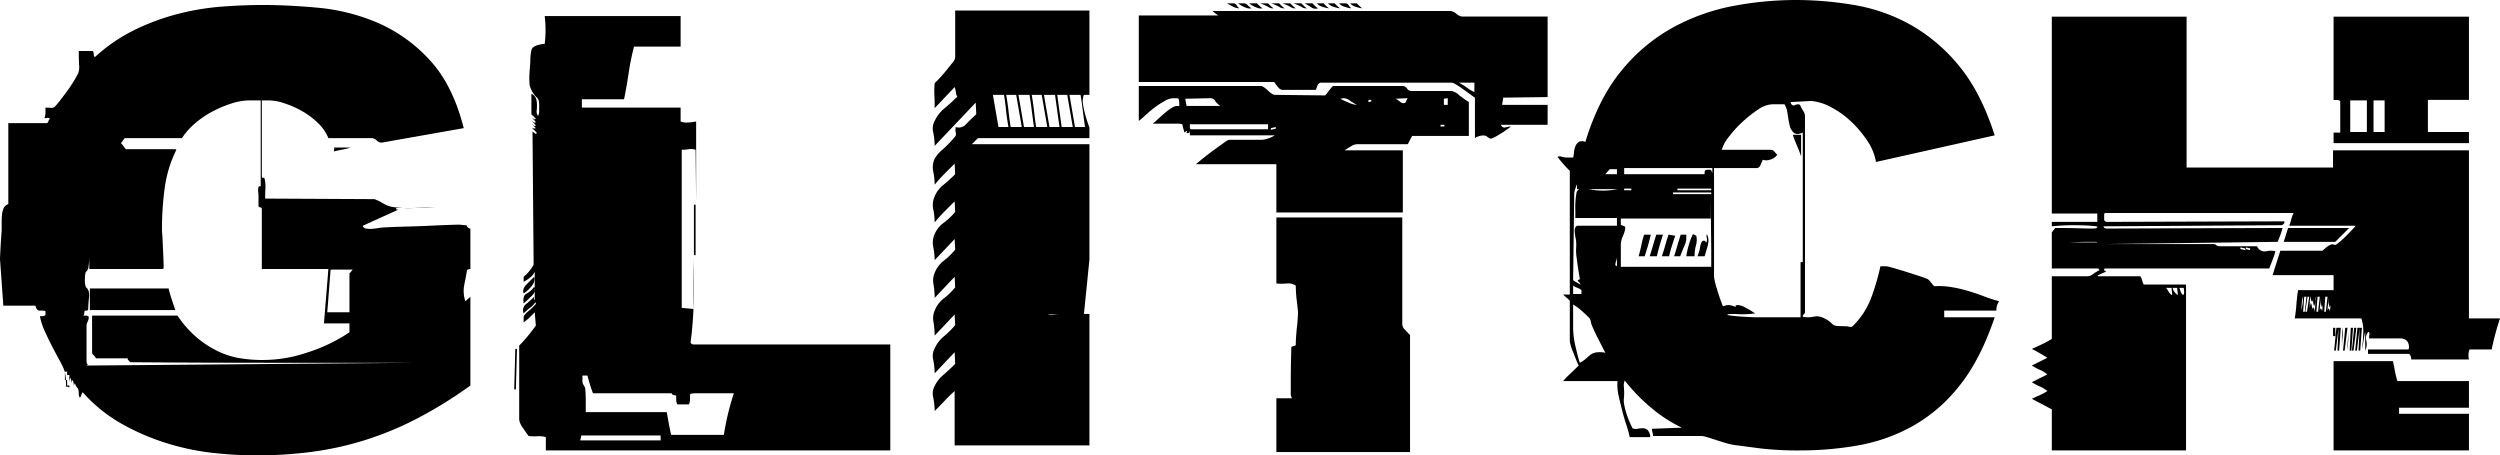 <svg xmlns="http://www.w3.org/2000/svg" viewBox="0 0 901.39 164.2"><g id="Layer_2" data-name="Layer 2"><g id="Layer_1-2" data-name="Layer 1"><path d="M169.6,97a1.63,1.63,0,0,0-1.2.4q-.41,2.4-1,5.3a11.16,11.16,0,0,0,.4,5.9l1.8-1.6v32A152.5,152.5,0,0,1,150,151.1a117,117,0,0,1-19.1,7.8,113.83,113.83,0,0,1-19.1,4.1,156.3,156.3,0,0,1-19.4,1.2q-6.6,0-14.7-.8a89.77,89.77,0,0,1-16.6-3.3,84.05,84.05,0,0,1-16.7-7,54.55,54.55,0,0,1-14.6-11.7,3.18,3.18,0,0,0-.5,1.1,1.77,1.77,0,0,1-.5.9,2.45,2.45,0,0,1-.4-1.4,9.59,9.59,0,0,0-.2-1.8,5.07,5.07,0,0,1-1.2-2,2.3,2.3,0,0,0-.4,1.6v-1.2a4.55,4.55,0,0,0-.4-1.6,2.45,2.45,0,0,0-.4,1.4v-.2a5.29,5.29,0,0,0-.4-2A4.87,4.87,0,0,0,25,138v1.6h-.2a.4.4,0,0,1-.3-.1.4.4,0,0,0-.3-.1h-.6c.13,0,.2.13.2.4,0-1.2,0-2.37-.1-3.5A11.38,11.38,0,0,0,23,133a35.25,35.25,0,0,0-1.6-3.2q-1.2-2.2-2.6-4.9t-2.7-5.6a21.94,21.94,0,0,1-1.7-5.3h.9a2,2,0,0,0,1.1-.4v-1.4a2.28,2.28,0,0,0-1-.2H14.3a1.24,1.24,0,0,1-.9-.4,2.69,2.69,0,0,1-.6-1.4H1.2L0,93.4c0-.4.07-1.8.2-4.2s.27-4.4.4-6V80.7c0-1,0-2,.1-3a7.59,7.59,0,0,1,.6-2.6A2.73,2.73,0,0,1,3,73.6V44.4H17a1.77,1.77,0,0,0,.5-.8,1.77,1.77,0,0,1,.5-.8.94.94,0,0,0-.9-.3,5.35,5.35,0,0,1-1.1.1,5.07,5.07,0,0,0,.4-1.9V38.8a19.13,19.13,0,0,1,2,.1,1.67,1.67,0,0,0,1.6-.7,20.84,20.84,0,0,0,1.6-1.9c.67-.87,1.4-1.83,2.2-2.9s1.6-2.23,2.4-3.5a40,40,0,0,0,2-3.5,6.87,6.87,0,0,0,.3-3.2c-.07-1.73-.1-3.33-.1-4.8h5a1.47,1.47,0,0,1,.4,1.1,1.47,1.47,0,0,0,.4,1.1,60.42,60.42,0,0,1,14.5-9.9A83.28,83.28,0,0,1,64.2,5,91.05,91.05,0,0,1,79.8,2.4q7.8-.6,15.2-.6,9,0,19.8,1a71.67,71.67,0,0,1,21.1,5.3,55,55,0,0,1,18.8,13.3q8.51,9,12.5,24.8l-29.4,5.2a2.28,2.28,0,0,1-1.9-.7,3.2,3.2,0,0,0-1.7-.9H118.4a15.8,15.8,0,0,0-3.8-5.5,28.33,28.33,0,0,0-5.8-4.3,33.57,33.57,0,0,0-6.4-2.8,18.56,18.56,0,0,0-5.4-1H94.4V63.4c0,.53.13.77.4.7a.48.48,0,0,1,.6.3,12.9,12.9,0,0,1,.3,3.6c-.07,1.2-.1,2.4-.1,3.6l39.4.2a18.58,18.58,0,0,1,3.1,1.5,9.63,9.63,0,0,0,3.3,1.3,39,39,0,0,0,7.8.4q3.8-.19,7.8,0H143c-.27.27-.3.43-.1.5a2.11,2.11,0,0,0,.7.1l-12.8,5.8a1.36,1.36,0,0,0,1.2,1,7.88,7.88,0,0,0,2.2.1q1.2-.1,2.4-.3a13,13,0,0,1,2-.2c2.13-.13,4.67-.23,7.6-.3s5.77-.17,8.5-.3,5.1-.23,7.1-.3,3.13-.1,3.4-.1a13.2,13.2,0,0,1,1.5.1,13.2,13.2,0,0,0,1.5.1,1.5,1.5,0,0,0,.4.7,1.25,1.25,0,0,0,1,.5ZM24.2,137v-3h-.8v3Zm.8,2v-3.8h-.8V139Zm125.8-8.2H98.9q-25.91,0-51.9-.2l-.7-.7a1,1,0,0,1-.3-.7H34.6a3.69,3.69,0,0,0-.9-1.2,1.25,1.25,0,0,1-.5-1V113.8H64a38,38,0,0,0,7.2,8.1,36.09,36.09,0,0,0,7.7,4.9,29.06,29.06,0,0,0,7.9,2.4,50.28,50.28,0,0,0,24-2.1,59.22,59.22,0,0,0,15.2-7.3v-3.2h-9.2L118.4,97h-24V75.6c0-.53-.13-.8-.4-.8a1.14,1.14,0,0,1-.8-.4V70.8a12.28,12.28,0,0,0-.1-1.6,5.66,5.66,0,0,1,.1-1.8c.27-.27.47-.33.6-.2s.2-.07.2-.6V36.2H89.8a21.33,21.33,0,0,0-6.3,1.1,41,41,0,0,0-6.9,2.9,33.55,33.55,0,0,0-6.3,4.3,24.74,24.74,0,0,0-4.7,5.3H45a4.72,4.72,0,0,0-.7.9,4.72,4.72,0,0,1-.7.9,8.15,8.15,0,0,1,1,1.2,6.72,6.72,0,0,0,.8,1H63a.82.82,0,0,1,.6.2,43.84,43.84,0,0,0-4.2,13.7,109.14,109.14,0,0,0-1,14.9c0,.27,0,.93.1,2s.13,2.3.2,3.7.13,2.87.2,4.4.1,2.9.1,4.1l-.4.2H32.2V92.3a24.86,24.86,0,0,1-.4,4.5,2.24,2.24,0,0,1-.5.9,2.54,2.54,0,0,0-.5.7,16.9,16.9,0,0,0-.2,2.7,6.72,6.72,0,0,0,.4,2.5c.93.67,1.3,1.9,1.1,3.7a41,41,0,0,0-.3,4.3.63.63,0,0,1-.6.4h-.6a2,2,0,0,0-.2.9,1.24,1.24,0,0,1-.4.9h1a1.35,1.35,0,0,1,1,.4,3.91,3.91,0,0,1-.4,1.8,3.17,3.17,0,0,0-.4,1.4v12.8c0,.53.1.87.3,1s.1.33-.3.6Zm-87.6-19H32.4V104H60.8a39.55,39.55,0,0,0,1.1,3.9Zm64-14.6h-8L118,112.6h8v-14a4.61,4.61,0,0,0,.6-.7A4.61,4.61,0,0,1,127.2,97.2Zm-.8-44a20.76,20.76,0,0,1-2.8.7c-1.07.2-2.13.43-3.2.7a4.34,4.34,0,0,1,.1-.9c.07-.33,0-.5-.3-.5Z"/><path d="M186.4,125.8l-.4,14.6h-.6l.4-14.6ZM321,162.4H196.8v-4.8a9.09,9.09,0,0,0-3.1-.3,15.55,15.55,0,0,1-3.1-.1q-.79-1-2.1-3a6.63,6.63,0,0,1-1.3-2.8V124.6q1.59-1.6,3-3.3t3-3.9l-.4-4.8-1.7,1.7a15,15,0,0,1-2.3,1.9v-1.8c0-.53.57-1.27,1.7-2.2a20.67,20.67,0,0,0,2.7-2.6v-.2a.59.59,0,0,0-.2-.4,6.78,6.78,0,0,1-1.8,1.9,22.53,22.53,0,0,0-2.4,2.1,2.88,2.88,0,0,1,.8-3.3,34,34,0,0,0,3-2.7,1.33,1.33,0,0,1-.1.6q-.1.2.3.6V98a5.31,5.31,0,0,1-1.6,2,12.37,12.37,0,0,1-2.4,1.6V99.8a14,14,0,0,0,2-2,12.37,12.37,0,0,0,1.6-2.4l-.4-48,1,.8h.2a.59.59,0,0,0,.4-.2,7.06,7.06,0,0,0-1.1-1.2,4.61,4.61,0,0,1-.9-1,1.31,1.31,0,0,0,1.6.4l-1.6-1.6,1,.8h.2a.59.59,0,0,0,.4-.2l-1.6-1.8,1,.8h.2a.59.59,0,0,0,.4-.2l-1.6-1.8,1,.8h.2a.59.59,0,0,0,.4-.2l-1.6-1.6V33.8a3.33,3.33,0,0,1,1.7,1.8,7.3,7.3,0,0,1,.3,2.1c0,.73,0,1.47-.1,2.2a2.64,2.64,0,0,0,.5,1.9,3.83,3.83,0,0,0,.4-1.7V38.4a8,8,0,0,0-.2-2.3,2.33,2.33,0,0,0-.5-.8l-.8-.8a8.85,8.85,0,0,1-1.3-2.1,5.76,5.76,0,0,1-.7-2.6,24.41,24.41,0,0,1,0-3.2c.07-1.07.13-2,.2-2.8s.1-1.33.1-1.6a19.67,19.67,0,0,1,.4-4.1c.27-1.27,1.87-2,4.8-2.3a41.82,41.82,0,0,0,0-10h49v11H228.6a89.63,89.63,0,0,0-1.9,9.3c-.47,3.13-1,6.37-1.7,9.7H209.8v3h35.6v5a5.53,5.53,0,0,0,2.1.4,23.56,23.56,0,0,0,3.5-.4V73l-.2-19a5.26,5.26,0,0,0-2.5-.2,16.92,16.92,0,0,1-2.5.2v57l4.2.4v-18q.19,7.8.1,15.1a127.58,127.58,0,0,1-1.1,14.9.59.59,0,0,0,.2.4,1.14,1.14,0,0,0,.8.4h71ZM192.6,99.8l-2.7,2.7c-1.14,1.13-1.5,2.23-1.1,3.3a12,12,0,0,0,3-2.8A3.68,3.68,0,0,0,192.6,99.8Zm0,3.6a8.65,8.65,0,0,1-2.8,2.5c-.93.47-1.27,1.63-1,3.5.93-.8,1.93-1.73,3-2.8S193.13,104.47,192.6,103.4Zm2-40.6a1.73,1.73,0,0,1-.5,1.6c-.47.53-.9,1-1.3,1.4V61c.53.53.93.8,1.2.8a17.26,17.26,0,0,1,.1-5.6,35.71,35.71,0,0,0,.5-6.2Zm43.6,96V157H209.6l-.4,1.8Zm17.9-17h-4.7a11.11,11.11,0,0,0-2,.1,1.3,1.3,0,0,0-.6.3V144a4.87,4.87,0,0,1-.4,1.8h-4.2a4.87,4.87,0,0,1-.4-1.8v-1.4a3.38,3.38,0,0,1-1-.2q-.6-.19-.6-.6H213.8c-.4-1.07-.77-2.13-1.1-3.2s-.63-2.13-.9-3.2H210v2a2.45,2.45,0,0,0,.4,1.4,4.81,4.81,0,0,1,.6,1.2c.13,1.47.2,2.9.2,4.3v4.3h29.2c.27,1.47.53,2.93.8,4.4s.53,2.73.8,3.8h19a91.2,91.2,0,0,1,3.6-15ZM250.8,92h-.6V73.8h.6Z"/><path d="M392.8,93.6l-2,19.8H378a.82.82,0,0,0,.6.2c.26,0,.9,0,1.9-.1s2.43-.13,4.3-.2,4.53-.1,8-.1v47.4H344.2V141c-1.2,1.07-2.4,2.23-3.6,3.5s-2.4,2.5-3.6,3.7a25.77,25.77,0,0,0-.5-4.8,5.67,5.67,0,0,1,.5-4.2,11.5,11.5,0,0,1,3.1-4q2.1-1.8,4.3-4l-.2-4.2-7.2,7.6a25.77,25.77,0,0,0-.5-4.8,5.67,5.67,0,0,1,.5-4.2,12.23,12.23,0,0,1,3.4-4.4,28.53,28.53,0,0,0,4-4l-.2-3.8L337,121a32.54,32.54,0,0,0-.4-4.8,6.92,6.92,0,0,1,.4-4.2,10.06,10.06,0,0,1,3.3-4.4,25.89,25.89,0,0,0,4.1-4l-.2-3.8-7.2,7.6a32.54,32.54,0,0,0-.4-4.8,6.92,6.92,0,0,1,.4-4.2,10.06,10.06,0,0,1,3.3-4.4,25.89,25.89,0,0,0,4.1-4l-.2-3.8L337,93.8a24.28,24.28,0,0,0-.5-4.7,7.45,7.45,0,0,1,.5-4.7,9.6,9.6,0,0,1,3.3-4.1,22.62,22.62,0,0,0,4.1-3.9l-.2-3.8c-1.07,1.07-2.24,2.23-3.5,3.5a54.7,54.7,0,0,0-3.7,4.1,24.28,24.28,0,0,0-.5-4.7,7.45,7.45,0,0,1,.5-4.7,10.24,10.24,0,0,1,3.1-4.1,54.81,54.81,0,0,0,4.3-3.9l-.2-3.8-3.5,3.5a54.7,54.7,0,0,0-3.7,4.1,24.28,24.28,0,0,0-.5-4.7,7.45,7.45,0,0,1,.5-4.7,12.9,12.9,0,0,1,3-3.4,46,46,0,0,0,4.4-4.6,1.55,1.55,0,0,0,.2-1.4,4.81,4.81,0,0,1,0-2,3.47,3.47,0,0,0,3.7-1q1.5-1.61,3.7-3.6l-.2-4.2L337,52.6a25.77,25.77,0,0,0-.5-4.8,5.67,5.67,0,0,1,.5-4.2,13.13,13.13,0,0,1,3.6-4.6q2.4-2,4.6-4.2a2.08,2.08,0,0,1-.5-1.3,11.16,11.16,0,0,0-.5-2.1L337,39c0-1.47,0-3-.1-4.6A29.86,29.86,0,0,1,337,30q2.4-2.4,3.7-4l2.5-3.1a4.6,4.6,0,0,0,1.2-2.1V3.8h48.4V34.2h-2a6.22,6.22,0,0,0-.3,3.4,30.71,30.71,0,0,0,.8,3.8q.49,1.8,1.5,4.6v3.8H352.6L350.4,52h42.4ZM363.6,45.8q-.6-3.4-.9-6.3c-.2-1.93-.44-3.7-.7-5.3h-4l2,11.6Zm4.8,0-2-11.6h-3.6q.6,3.6.9,6.4c.2,1.87.43,3.6.7,5.2Zm4.4,0q-.6-4.39-.9-6.8c-.2-1.6-.44-3.2-.7-4.8h-4l2,11.6Zm4.8,0-2-11.6H372q.6,3.6.9,6.4c.2,1.87.43,3.6.7,5.2Zm4.4,0-1.6-11.6h-4l2,11.6Zm4.8,0-2-11.6h-3.6q.39,3,.8,5.9t.8,5.7Zm4.4,0q-.6-4.39-.9-6.8c-.2-1.6-.44-3.2-.7-4.8h-4l2,11.6Z"/><path d="M558,45H541.2a1.27,1.27,0,0,0,1.7.9,9.48,9.48,0,0,1,1.9-.3,38.15,38.15,0,0,1-3.9,2.7c-1.8,1.13-3,1.7-3.5,1.7a4.7,4.7,0,0,1-1.3-.8c-.74-.53-2-.47-3.7.2l-.6.4V35.25q-2.2-1.61-4.9-3.53c-1.8-1.28-3-1.92-3.5-1.92H476a1.88,1.88,0,0,0-1,1.08,14.7,14.7,0,0,1-.6,1.52h-12a2.15,2.15,0,0,1-1.6-1c-.54-.64-1-1.26-1.4-1.83H410.6v-24h28.6a7.22,7.22,0,0,0-.8-.6,7.48,7.48,0,0,1-1.2-1H523a3.92,3.92,0,0,1,2.1,1,3.82,3.82,0,0,0,2.1,1H558V35l-16,.2-.4,2.6H558Zm-28.4,4H509.2a11.83,11.83,0,0,0-.8,1.4l-.8,1.6H489.2a4.17,4.17,0,0,0-2,.7q-1.2.7-2.4,1.5h21V76.6H460.2V59.2h-29q1.4-1.2,3.3-2.7c1.26-1,2.5-1.93,3.7-2.8l3.2-2.3a4.82,4.82,0,0,1,1.8-1H455a8.36,8.36,0,0,0,2-.4,9.46,9.46,0,0,0,2.6-1.2H429a3.36,3.36,0,0,0-.2-1.6v.4c0,.27-.2.4-.6.4s-.67-.07-.4-.2.26-.33,0-.6l-.8.6a4.73,4.73,0,0,0-.3-1.3,4.94,4.94,0,0,1-.3-1.5,1.39,1.39,0,0,0-.5-.3,5.65,5.65,0,0,0-1.4-.1h-8.9c.53-.41,1.2-1,2-1.74s1.6-1.46,2.4-2.14a19.82,19.82,0,0,1,2.5-1.84,3.48,3.48,0,0,1,2.5-.62c.26-.27.36-.34.3-.2s-.1-.07-.1-.62q0-2-.6-2h-1.8a6.7,6.7,0,0,0-3.1,1.1A32.47,32.47,0,0,0,416,39c-1.2.93-2.3,1.87-3.3,2.8a21.74,21.74,0,0,1-2.1,1.8V31h44c.53,0,1.36.53,2.5,1.6s2,1.6,2.5,1.6l18.2.2a13.88,13.88,0,0,0,1.2-1.49A18.58,18.58,0,0,1,480.6,31h25.2a2,2,0,0,1,1.5.9,1.92,1.92,0,0,0,1.5.9h14.6a5.82,5.82,0,0,1,2.7,1.5,38.89,38.89,0,0,0,3.5,2.5ZM440,38.2a6.8,6.8,0,0,1-1.8-1.72,2.16,2.16,0,0,0-1.6-1.08l-9.2.2a5.53,5.53,0,0,0,.2,1.4,5.62,5.62,0,0,1,.2,1.2Zm17.2,8.4V44.8H429v.8c0,.67.13,1,.4,1ZM446.8,3a5,5,0,0,1-2.2-.6c-.8-.4-1.54-.8-2.2-1.2h2.2a1.35,1.35,0,0,1,1.2.6A7.57,7.57,0,0,0,446.8,3Zm4.4,0a3.42,3.42,0,0,1-1.9-.2,9.8,9.8,0,0,1-2.9-1.6h2.2a1.94,1.94,0,0,1,1.3.7A8.46,8.46,0,0,0,451.2,3Zm4,0a3.42,3.42,0,0,1-1.9-.2,9.8,9.8,0,0,1-2.9-1.6h2.8q.39.41.9.9A7.43,7.43,0,0,0,455.2,3Zm4,0a2.73,2.73,0,0,1-1.9-.5,23.78,23.78,0,0,0-2.9-1.3h2.8q.39.41.9.9A7.43,7.43,0,0,0,459.2,3Zm.8,43.4v-.6l-1.8.4v.6ZM463.2,3a2.73,2.73,0,0,1-1.9-.5,23.78,23.78,0,0,0-2.9-1.3h2.8q.39.41.9.9A7.43,7.43,0,0,0,463.2,3Zm45.2,160H460.2V143.6h5.6a3.07,3.07,0,0,0-.3-.7,4.89,4.89,0,0,1-.1-1.5v-5c0-2.4.06-6.13.2-11.2a1.12,1.12,0,0,1,.8-.4,1.16,1.16,0,0,0,.8-.4c0-.67,0-1.6.1-2.8s.16-2.37.3-3.5.23-2.2.3-3.2.1-1.63.1-1.9,0-.8-.1-1.6-.17-1.7-.3-2.7-.24-2-.3-3-.1-1.9-.1-2.7a4.82,4.82,0,0,0-3.2-.8,18.45,18.45,0,0,1-3.8,0V78.4h45.4V117a2.88,2.88,0,0,0,.9,1.8c.6.67,1.23,1.33,1.9,2ZM467.2,3a2.73,2.73,0,0,1-1.9-.5,23.78,23.78,0,0,0-2.9-1.3h2.8q.39.41.9.9A7.43,7.43,0,0,0,467.2,3Zm4,0a2.73,2.73,0,0,1-1.9-.5,23.78,23.78,0,0,0-2.9-1.3h2.8q.39.41.9.9A7.43,7.43,0,0,0,471.2,3Zm4,0a2.55,2.55,0,0,1-2.3-.3c-.74-.47-1.57-1-2.5-1.5h2.8q.39.41.9.9A7.43,7.43,0,0,0,475.2,3Zm4,0a9.15,9.15,0,0,1-2.2-.5,4.26,4.26,0,0,1-2.2-1.3h2.4q.39.41.9.9A7.43,7.43,0,0,0,479.2,3Zm4,0a9.15,9.15,0,0,1-2.2-.5,4.26,4.26,0,0,1-2.2-1.3h2.4q.39.41.9.9A7.43,7.43,0,0,0,483.2,3Zm4,0a9.15,9.15,0,0,1-2.2-.5,4.26,4.26,0,0,1-2.2-1.3H485a1.35,1.35,0,0,1,1.2.6A7.57,7.57,0,0,0,487.2,3Zm2,34.8a27.22,27.22,0,0,1-2.5-1.53,4.19,4.19,0,0,0-2.1-.87l-1.4.2q1.59.8,3.3,1.5A7.53,7.53,0,0,0,489.2,37.8Zm2-34.8a9.15,9.15,0,0,1-2.2-.5,4.26,4.26,0,0,1-2.2-1.3h2.4q.39.41.9.9A7.43,7.43,0,0,0,491.2,3Zm3.2,33.6V36h-1v.8Zm13.2-1.2-4.4.2a7.68,7.68,0,0,1,1.5,1,2.06,2.06,0,0,0,1.3.6.93.93,0,0,0,1-.68A2.8,2.8,0,0,1,507.6,35.4Zm13.2,10.2V45h-1.4v.6Zm1.2-7.8V35.4l-1.4.2v2.2Zm9.6-4.6V29.8H526a23.93,23.93,0,0,1,2.9,1.8A14.5,14.5,0,0,0,531.6,33.2Z"/><path d="M719.8,112H701v2.4h18.2q-5.21,15.41-12.8,24.8a57.2,57.2,0,0,1-16.9,14.5,63.16,63.16,0,0,1-19.6,6.9,118.91,118.91,0,0,1-20.5,1.8,116,116,0,0,1-14.5-.7l-9.9-1.3a25.16,25.16,0,0,1-2.9-.7c-1.14-.33-2.3-.7-3.5-1.1s-2.27-.73-3.2-1a9,9,0,0,0-1.8-.4H596a6,6,0,0,0-.2-1.4,5,5,0,0,1-.2-1.2l10.8-.4a50.46,50.46,0,0,1-10.6-6.8,65.35,65.35,0,0,1-10-10.2,5,5,0,0,0-.3,2.3c.06.87.1,1.57.1,2.1s0,1.2-.1,2a7.52,7.52,0,0,0,.1,2.2,25.71,25.71,0,0,0,1.2,4.4,37.89,37.89,0,0,0,1.8,4.2,2.72,2.72,0,0,0,1.8.2,9.91,9.91,0,0,1,1.9-.2,2.8,2.8,0,0,1,1.7.6,3.71,3.71,0,0,1,1,2.6h-7.4a38.48,38.48,0,0,0-1.2-4.4q-.81-2.4-1.5-5.1t-1.3-5.4a17.76,17.76,0,0,1-.4-5.3H563.6a27.88,27.88,0,0,1,2.5-2.6q1.5-1.4,3.1-3-1-2.2-2.1-5.1A14.62,14.62,0,0,1,566,123V108.4c-.4-.4-.8-.77-1.2-1.1s-.8-.7-1.2-1.1H566V61.6a46.22,46.22,0,0,1-4.4-5c.26-.27.76-.3,1.5-.1a7.32,7.32,0,0,0,1.9.3h2.2a8.69,8.69,0,0,0,.3-1.8,7.3,7.3,0,0,1,.5-2.2,3.53,3.53,0,0,1,1.2-1.6,2.49,2.49,0,0,1,2.4,0q4.8-15.8,13.1-25.8A63.1,63.1,0,0,1,603.4,9.8a74.08,74.08,0,0,1,21.8-7.7A122.44,122.44,0,0,1,647.4,0a127.12,127.12,0,0,1,21.1,1.8,63.63,63.63,0,0,1,20.3,7.1,61.54,61.54,0,0,1,17.5,14.8q7.89,9.5,12.9,25.1l-42.8,9.6a19.43,19.43,0,0,0-3.1-7.6,39.54,39.54,0,0,0-5.9-7,31.91,31.91,0,0,0-7.3-5.2,18.36,18.36,0,0,0-7.1-2.2l-7.4.4c.26,1.07.8,1.43,1.6,1.1a1.93,1.93,0,0,1,1.8-.1,11.85,11.85,0,0,0,1.1,2.1,3.78,3.78,0,0,1,.7,1.9v70.6a1.07,1.07,0,0,1-.4.9,1,1,0,0,0-.4.9,9,9,0,0,0,3.8,0,5.46,5.46,0,0,1,3.6.4,11.49,11.49,0,0,1,2.6,1.6,9.63,9.63,0,0,0,1,.9,2.51,2.51,0,0,0,1.2.4,28,28,0,0,0,3,.1,7.39,7.39,0,0,1,1.5.2,1.35,1.35,0,0,0,1.3-.2,28.45,28.45,0,0,0,6.7-10.3A83.12,83.12,0,0,0,678,96h2a13.36,13.36,0,0,1,2.2.5c1.2.33,2.56.73,4.1,1.2s3.1,1,4.7,1.5,2.93,1,4,1.4a5.22,5.22,0,0,1,1.2,1.2,13.39,13.39,0,0,0,1.2,1.4,27.35,27.35,0,0,1,6.1.3,47.26,47.26,0,0,1,6.1,1.4c2,.6,4,1.27,5.9,2a48.27,48.27,0,0,0,5.3,1.7A5.67,5.67,0,0,0,719.8,112ZM583.2,68.2H568.6V66.4c-.27.67-.5,1.3-.7,1.91a5,5,0,0,0-.3,1.52L567.2,101a9.36,9.36,0,0,0,1.4.9,10.65,10.65,0,0,1,1.2.7,1,1,0,0,0-.3-.7c-.2-.2-.44-.43-.7-.7.26-.27.46-.4.6-.4s.2-.13.2-.4c-.27-1.47-.5-2.9-.7-4.3s-.37-2.63-.5-3.7a15.48,15.48,0,0,1-.1-3.1,14.63,14.63,0,0,0-.1-2.9,19.93,19.93,0,0,1-.4-2.6c-.14-1.2.13-2,.8-2.4H583V78.6H568V76a31.57,31.57,0,0,1,.4-6.42,1.87,1.87,0,0,1,2-1.53,29.76,29.76,0,0,1,4.6.51A26.89,26.89,0,0,0,583.2,68.2Zm-13,37.8v-1.4a4.41,4.41,0,0,0-1.4-.8,8.77,8.77,0,0,1-1.6-.8v3Zm8.6,21.2c-.8-1.6-1.64-3.23-2.5-4.9s-1.64-3.3-2.3-4.9a5.71,5.71,0,0,1-.4-1.4,2.87,2.87,0,0,0-.6-1.4c-.94-.93-1.9-1.83-2.9-2.7a18.23,18.23,0,0,0-2.9-2.1v8.4a31.13,31.13,0,0,0,.9,6.9q.9,3.9,1.5,5.7a9.47,9.47,0,0,0,2-1.3l1.6-1.4a4.68,4.68,0,0,1,2.1-1A9,9,0,0,1,578.8,127.2ZM583,62.8V61h-2.6l-1.6,1.8ZM583,96V92.6a4.94,4.94,0,0,1-.3,1.5,4.94,4.94,0,0,0-.3,1.5Zm34,.2V90l-.2-18v6.8H584.4V81a3.1,3.1,0,0,0,1.1.5.62.62,0,0,1,.5.7,9.27,9.27,0,0,1-.8,2.8,9,9,0,0,0-.8,2.8v8.4Zm.4-33.8V60.6H585.6v2.2h29a2.62,2.62,0,0,1,.2-1.3q.19-.3,1.2-.3a2,2,0,0,1,.9.1A7.22,7.22,0,0,1,617.4,62.4Zm-29.2,6.2V68h-2.6v.6Zm7,16c-.27,1.2-.6,2.5-1,3.9s-.8,2.7-1.2,3.9h-2.2c.4-1.33.73-2.67,1-4a30.57,30.57,0,0,1,1-3.8Zm4.4,0q-.6,1.8-1.2,3.9c-.4,1.4-.74,2.7-1,3.9h-2.6q.6-1.8,1.2-3.9t1.2-3.9Zm4.4.4c-.4,1.2-.8,2.43-1.2,3.7s-.74,2.5-1,3.7h-2.6q.6-1.8,1.2-3.9t1.2-3.9Zm13-15v-.6H603.2V70Zm-9,16.4a8.87,8.87,0,0,1-.8,2.5c-.54,1.27-1,2.43-1.4,3.5h-2.2q.6-1.8,1.2-3.9t1.2-3.9h2Zm9-17.8V68H604.8v.6ZM611.6,85a6.69,6.69,0,0,1-.1,3.4,14.65,14.65,0,0,0-.5,4h-3a25.75,25.75,0,0,1,.9-4,23.2,23.2,0,0,1,1.5-4Zm4.4,1.8a11.38,11.38,0,0,1-.5,2.6q-.51,1.8-.9,3H612a13.18,13.18,0,0,0,1-3.4c.26-1.47.66-2.2,1.2-2.2s.76.1.7.3,0,.3.3.3a1.92,1.92,0,0,0,.2-1.5,2.71,2.71,0,0,1,0-1.5A5.33,5.33,0,0,1,616,86.8ZM650,94V47.8q-2.21,1-3.3,0a5.17,5.17,0,0,1-1.5-2.9c-.27-1.27-.5-2.6-.7-4a8,8,0,0,0-1.1-3.3H639a9.65,9.65,0,0,0-5.1,1.9,42.87,42.87,0,0,0-5.7,4.5,40.15,40.15,0,0,0-4.9,5.4,13.18,13.18,0,0,0-2.5,4.6h17.6a1.79,1.79,0,0,1,1.4.7c.4.47.73.83,1,1.1a4.51,4.51,0,0,1-2.7,1.8,3.84,3.84,0,0,1-2.5,0,19.57,19.57,0,0,0-.8,1.8,1.79,1.79,0,0,1-1.2,1.2H618V99.8a24.69,24.69,0,0,0,1.1,4.5,60.72,60.72,0,0,0,2.1,6.1,1.85,1.85,0,0,0,.8-.2,2.8,2.8,0,0,1,1.2-.2,6.5,6.5,0,0,1,2.8.8c-.54-.53-.27-.8.8-.8a7.09,7.09,0,0,1,2.7,1,29.87,29.87,0,0,1,3.3,2,33.39,33.39,0,0,1-5.4.3c-1.34-.07-2.27-.1-2.8-.1-1.2,0-1.8.13-1.8.4q2.6.41,6,.6c2.26.13,3.66.2,4.2.2h16.2V95c0-.53.13-.7.4-.5S650,94.53,650,94Zm-.6-37.6q-.6-1.8-1.5-3.9t-1.5-3.9h3Z"/><path d="M901.39,114.8a98.3,98.3,0,0,0-3,11.2h-8a6.46,6.46,0,0,0-.2,3.6h-20.8a4.34,4.34,0,0,0-.1-.9,2.28,2.28,0,0,0-.7-1.1h-14.8V126h14.6v-.2a.59.59,0,0,0,.2-.4q0-3.41-3.4-3.4h-11a10.4,10.4,0,0,1,.1-1.3,1.21,1.21,0,0,0-.3-1.1,3.32,3.32,0,0,0-.8,3.2,5.4,5.4,0,0,1-.4,3.6v-6.8a27.68,27.68,0,0,0-.6,3.2,25.7,25.7,0,0,1-.6,3.2c.27-2,.43-4,.5-6a13.86,13.86,0,0,0-.7-5.2h-24q.4-2.4.6-5.1t.6-5.1h12.8V99.2h-22l2.8-8.8h15.2a16.74,16.74,0,0,1,1.5-1.3,5.32,5.32,0,0,1,1.5-.9,1.58,1.58,0,0,1,1.1,0,1,1,0,0,0,1.1-.2,30.87,30.87,0,0,0,3.3-2.9c1.14-1.13,2.3-2.37,3.5-3.7h-24a16.74,16.74,0,0,0,.7-2.2,11.72,11.72,0,0,1,.9-2.4H758.88l-.21.4v2.2c.27.27.44.43.5.5a2,2,0,0,0,.91.1l63.52-.2a.83.83,0,0,1-.2.9,1.25,1.25,0,0,1-1,.5l-63.92.4c0,.53.4.8,1.19.8L823,82.2a36.52,36.52,0,0,1-1.79,5l-62.53.8h39.52a1.47,1.47,0,0,1,.9.4,1.7,1.7,0,0,0,1.1.4h13.6a2.93,2.93,0,0,0,3.3,1.8,6.7,6.7,0,0,1,3.3,0,22.89,22.89,0,0,1-1,3.1c-.4,1-.8,2-1.2,3.1H758.87c-.27.27-.3.5-.1.7a1,1,0,0,0,.71.3,7.13,7.13,0,0,1-1.41.7,11.56,11.56,0,0,0-1.8.9.82.82,0,0,0,.6.2h14.86a4.81,4.81,0,0,1,.6,1.4,7.45,7.45,0,0,0,.6,1.6h15.26v59.8h-48.4V147.6l-7.2-3.8c.8-.4,1.67-.8,2.6-1.2a21.18,21.18,0,0,0,3-1.6,10.3,10.3,0,0,0-2.6-1.6,22.32,22.32,0,0,1-3-1.6l5.6-2.8a10.3,10.3,0,0,0-2.6-1.6,22.32,22.32,0,0,1-3-1.6l2.4-1.2,3.2-1.6q-1.59-1-3-1.8c-.93-.53-1.8-1-2.6-1.4,1.2-.53,2.44-1.1,3.7-1.7a32.7,32.7,0,0,0,3.5-1.9V99.6h13a3.43,3.43,0,0,0,1.9-.8,16.42,16.42,0,0,1,2.3-1.4c-.26-.27-.36-.43-.3-.5s-.16-.1-.7-.1h-16.2V87.4h16.4a.82.82,0,0,0-.6-.2h-2c-1.06,0-2.7,0-4.9.1l-8.9.3V83.8L741,82.2q5.22,0,8.23.1c2,.07,3.51.1,4.52.1a10.39,10.39,0,0,0,1.91-.1.9.9,0,0,0,.6-.5l-.4-.2a68.32,68.32,0,0,0-7.93-.4,73.86,73.86,0,0,0-8.14.4V80h16.4V77h-16.4V6h48.6V60.4h52.8V54.2h49v60.6Zm-118.2-8.4a8.79,8.79,0,0,0-.1-1.3,10.4,10.4,0,0,1-.1-1.3h-2a13,13,0,0,1,1,1.5A2.79,2.79,0,0,0,783.19,106.4Zm2,0a9.74,9.74,0,0,0-.1-1.6,7.13,7.13,0,0,1-.1-1h-1.6a2.46,2.46,0,0,0,.6,1.4A5.22,5.22,0,0,0,785.19,106.4Zm2.2-2.6h-1.6c.13.4.3.87.5,1.4a2.43,2.43,0,0,0,.9,1.2,1.77,1.77,0,0,0,.3-1.3A8.79,8.79,0,0,1,787.39,103.8Zm22.2-13.6v-.6l-1.8-.4v.6Zm1.8-.6-1.6-.4v.6l1.4.4ZM847,82.2l-5,5h-18.6c.27-.8.53-1.63.8-2.5s.54-1.7.8-2.5Zm-16.6,24.6a11.28,11.28,0,0,0-.5,2.7,17.66,17.66,0,0,1-.3,2.5,10.3,10.3,0,0,0,.6-2.5A19.53,19.53,0,0,0,830.39,106.8Zm1.2.2h-.8l-.4,5.4h.6Zm1,0H832l-.8,5.4h.6Zm2.6-.2a2.81,2.81,0,0,0-.4,1.6,5.29,5.29,0,0,1-.4,2,4.79,4.79,0,0,1-.4-1.6v-1.6c0,.93-.13,1.47-.4,1.6a2.09,2.09,0,0,1-.4-1.1v-.9a7,7,0,0,0-.4,2.6v2.8a7.49,7.49,0,0,1,.4-3,4.55,4.55,0,0,1,.4,1.6V112a1.67,1.67,0,0,1,.4-1.2,1.14,1.14,0,0,1,.4.8v.8a8.42,8.42,0,0,0,.4-2.7A10.36,10.36,0,0,1,835.19,106.8Zm1.2.2h-.8l-.4,5.4h.6Zm1.6-.2a5.48,5.48,0,0,0-.4,2,5.29,5.29,0,0,1-.4,2,5.29,5.29,0,0,1-.4-2v-2a20.9,20.9,0,0,1-.2,2.9,20.11,20.11,0,0,0-.2,2.5,1.39,1.39,0,0,1,.4-1,1.63,1.63,0,0,1,.4,1.2,20.59,20.59,0,0,0,.3-2.8A9.52,9.52,0,0,1,838,106.8Zm1.2.2h-.8l-.4,5.4h.6Zm1.6-.2a5.48,5.48,0,0,0-.4,2,5.29,5.29,0,0,1-.4,2,5.27,5.27,0,0,1-.4-1.9V107a19.53,19.53,0,0,1-.2,2.7,20.11,20.11,0,0,0-.2,2.5,1.39,1.39,0,0,1,.4-1,1.63,1.63,0,0,1,.4,1.2,19.09,19.09,0,0,0,.3-2.8A9.52,9.52,0,0,1,840.79,106.8Zm.8,5.6h-.8v-3.8h.8Zm.4,8.8h-.8v-3h.8ZM890.19,36h-14.8V47.6h14.8v4h-48.8V47.8h2.4V36.45a1.49,1.49,0,0,0-1.1-.39h-1.3V6h48.8Zm0,126.4h-48.8V130.2h21.4c.27,1.2.5,2.37.7,3.5a32.82,32.82,0,0,0,.9,3.7h25.8V147H865v2.2h25.2Zm-47-44.2-1,8.2h-.6l.8-8.2Zm.8,0-.6,8.2h-.6l.4-8.2Zm.8-.2c0,1.2-.06,2.5-.2,3.9s-.2,2.83-.2,4.3v-3.9A24.67,24.67,0,0,1,844.79,118Zm1.6.2-1,8.2h-.6l.8-8.2Zm.8-.2a20.8,20.8,0,0,0-.5,4.1c-.06,1.67-.16,3.1-.3,4.3,0-1.47.07-2.93.2-4.4A32.31,32.31,0,0,1,847.19,118Zm1.2.2-.6,8.2h-.6l.4-8.2Zm5-70.6V36.2h-6V47.6Zm-3.8,70.6-1,8.2H848l.8-8.2Zm1.2,0-1,8.2h-.6l.8-8.2Zm.8,0-.6,8.2h-.6l.4-8.2Zm8.2-70.6V36.2h-4V47.6Z"/></g></g></svg>
